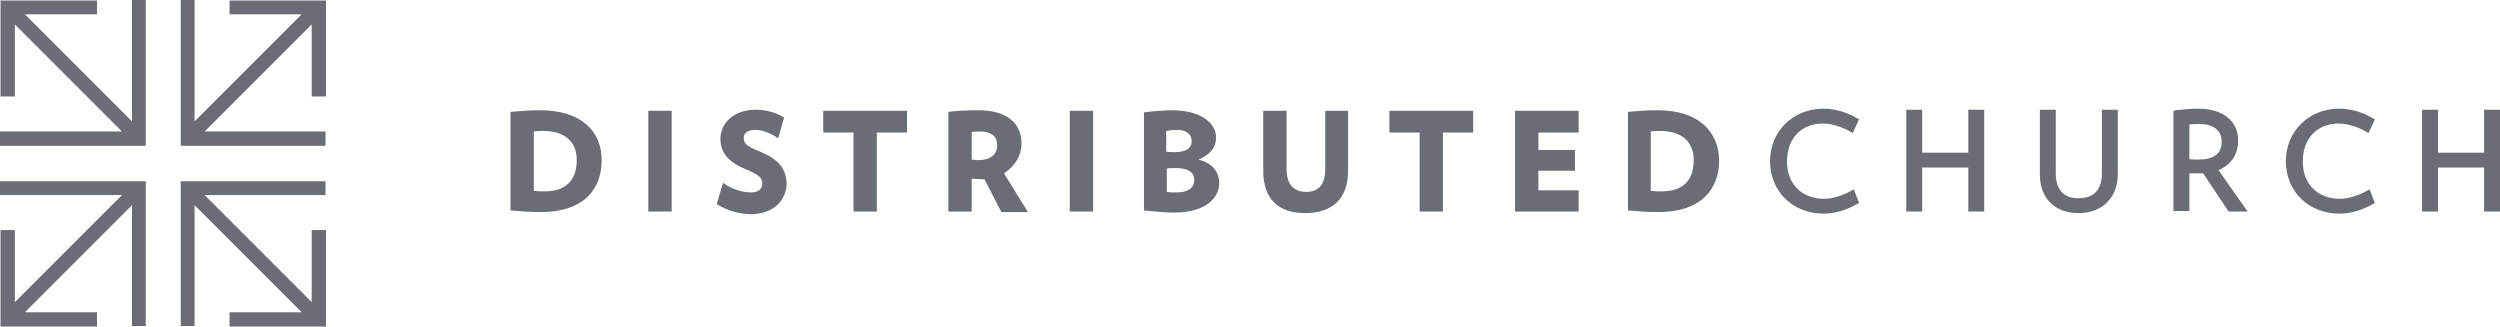 <?xml version="1.0" encoding="utf-8"?>
<!-- Generator: Adobe Illustrator 18.1.1, SVG Export Plug-In . SVG Version: 6.00 Build 0)  -->
<svg version="1.1" id="Layer_1" xmlns="http://www.w3.org/2000/svg" xmlns:xlink="http://www.w3.org/1999/xlink" x="0px" y="0px"
	 width="471.6px" height="61.6px" viewBox="0 0 471.6 61.6" enable-background="new 0 0 471.6 61.6" xml:space="preserve">
<g>
	<g>
		<polygon fill="#6A6C76" points="61.4,24.8 38.6,24.8 58.8,4.6 58.8,18.2 61.5,18.2 61.5,0.1 43.3,0.1 43.3,2.7 56.9,2.7 
			36.7,22.9 36.7,0 34.1,0 34.1,27.5 61.4,27.5 		"/>
	</g>
	<g>
		<polygon fill="#6A6C76" points="0,36.8 23,36.8 2.8,57 2.8,43.4 0.1,43.4 0.1,61.6 18.3,61.6 18.3,58.9 4.7,58.9 24.9,38.7 
			24.9,61.5 27.5,61.5 27.5,34.2 0,34.2 		"/>
	</g>
	<g>
		<polygon fill="#6A6C76" points="24.9,22.9 4.7,2.7 18.3,2.7 18.3,0.1 0.1,0.1 0.1,18.2 2.8,18.2 2.8,4.6 23,24.8 0,24.8 0,27.5 
			27.5,27.5 27.5,0 24.9,0 		"/>
	</g>
	<g>
		<polygon fill="#6A6C76" points="58.8,43.4 58.8,57 38.6,36.8 61.4,36.8 61.4,34.2 34.1,34.2 34.1,61.5 36.7,61.5 36.7,38.7 
			56.9,58.9 43.3,58.9 43.3,61.6 61.5,61.6 61.5,43.4 		"/>
	</g>
	<g>
		<path fill="#6A6C76" d="M101.9,20.8c-1.9,0-3.4,0.1-5.6,0.3v18.6c2.3,0.2,3.6,0.3,5.8,0.3c7.9,0,11.4-4.2,11.4-9.8
			C113.5,24.9,109.8,20.8,101.9,20.8z M102.8,36.1c-1,0-1.3,0-2.1-0.1V24.8c0.7-0.1,1.1-0.1,1.8-0.1c4.1,0,6.3,2.1,6.3,5.5
			C108.8,33.8,106.9,36.1,102.8,36.1z"/>
		<rect x="122.3" y="20.9" fill="#6A6C76" width="4.4" height="19"/>
		<path fill="#6A6C76" d="M143.6,28.7c-2.4-1-3.3-1.4-3.3-2.7c0-0.8,0.6-1.5,2.3-1.5c1.3,0,3.1,0.8,4.2,1.6l1.1-3.9
			c-1.1-0.8-3.2-1.5-5.3-1.5c-4.4,0-6.7,2.7-6.7,5.5c0,2.3,1.2,4.2,4.5,5.6c2.9,1.2,3.4,1.8,3.4,2.8c0,0.9-0.6,1.7-2.1,1.7
			c-1.8,0-3.8-0.7-5.3-1.8l-1.2,4c1.7,1.1,4.2,1.9,6.4,1.9c4.6,0,6.8-2.9,6.8-5.9C148.2,31.9,147.1,30.2,143.6,28.7z"/>
		<polygon fill="#6A6C76" points="155.3,25 161,25 161,39.9 165.4,39.9 165.4,25 171.1,25 171.1,20.9 155.3,20.9 		"/>
		<path fill="#6A6C76" d="M192.7,27.1c0-3.5-2.3-6.3-8.2-6.3c-2.2,0-4,0.1-5.6,0.3v18.8h4.4v-6.2c0.6,0,1,0.1,1.6,0.1
			c0.3,0,0.5,0,0.8,0l3.2,6.2h5l-4.5-7.3C191.5,31.3,192.7,29.3,192.7,27.1z M184.7,30.2c-0.5,0-0.8,0-1.4-0.1v-5.2
			c0.6-0.1,1-0.1,1.7-0.1c1.9,0,3.1,0.9,3.1,2.5C188.2,29.1,186.8,30.2,184.7,30.2z"/>
		<rect x="201.8" y="20.9" fill="#6A6C76" width="4.4" height="19"/>
		<path fill="#6A6C76" d="M226.1,30.1c2.1-0.9,3.3-2.2,3.3-4.2c0-2.6-2.8-5.1-8.3-5.1c-1.6,0-3.9,0.2-5.3,0.4v18.5
			c1.9,0.2,4,0.4,5.7,0.4c5.7,0,8.5-2.6,8.5-5.6C229.9,32.3,228.7,30.8,226.1,30.1z M220,24.7c0.6-0.1,1.2-0.2,2-0.2
			c1.9,0,2.8,0.9,2.8,2.1c0,1.4-1.1,2.1-3.2,2.1c-0.8,0-1.1,0-1.6-0.1V24.7z M221.9,36.3c-0.9,0-1.2,0-1.8-0.1v-4.4
			c0.4-0.1,1-0.1,1.7-0.1c2.3,0,3.5,0.8,3.5,2.3C225.2,35.5,224.1,36.3,221.9,36.3z"/>
		<path fill="#6A6C76" d="M250,31.9c0,2.7-1.1,4.3-3.6,4.3c-2.5,0-3.7-1.6-3.7-4.3v-11h-4.4v11.3c0,5.3,2.8,8,7.9,8
			c5.1,0,8.1-2.7,8.1-8V20.9H250V31.9z"/>
		<polygon fill="#6A6C76" points="262.1,25 267.8,25 267.8,39.9 272.2,39.9 272.2,25 277.9,25 277.9,20.9 262.1,20.9 		"/>
		<polygon fill="#6A6C76" points="285.8,39.9 297.8,39.9 297.8,35.9 290.2,35.9 290.2,32.2 297.1,32.2 297.1,28.3 290.2,28.3 
			290.2,25 297.8,25 297.8,20.9 285.8,20.9 		"/>
		<path fill="#6A6C76" d="M312.7,20.8c-1.9,0-3.4,0.1-5.6,0.3v18.6c2.3,0.2,3.6,0.3,5.8,0.3c7.9,0,11.4-4.2,11.4-9.8
			C324.2,24.9,320.5,20.8,312.7,20.8z M313.5,36.1c-1,0-1.3,0-2.1-0.1V24.8c0.7-0.1,1.1-0.1,1.8-0.1c4.1,0,6.3,2.1,6.3,5.5
			C319.5,33.8,317.7,36.1,313.5,36.1z"/>
		<path fill="#6A6C76" d="M343.9,23.3c1.5,0,3.5,0.6,5.1,1.5l0.5,0.3l1.2-2.6l-0.4-0.2c-0.9-0.5-3.2-1.8-6.3-1.8
			c-5.8,0-10.1,4.3-10.1,9.9c0,5.7,4.3,9.9,10.1,9.9c3,0,5.4-1.3,6.3-1.8l0.4-0.2l-1-2.6l-0.5,0.3c-1.6,0.9-3.6,1.5-5.1,1.5
			c-4.2,0-7-2.8-7-7C337.1,26.1,339.8,23.3,343.9,23.3z"/>
		<polygon fill="#6A6C76" points="371.3,28.8 362.6,28.8 362.6,20.7 359.6,20.7 359.6,39.9 362.6,39.9 362.6,31.6 371.3,31.6 
			371.3,39.9 374.3,39.9 374.3,20.7 371.3,20.7 		"/>
		<path fill="#6A6C76" d="M396.5,32.7c0,3.9-2.4,4.7-4.4,4.7c-2.8,0-4.3-1.6-4.3-4.7v-12h-3v12.2c0,4.5,2.8,7.3,7.3,7.3
			c4.4,0,7.4-2.9,7.4-7.3V20.7h-3V32.7z"/>
		<path fill="#6A6C76" d="M422.2,26.5c0-3.7-2.9-6-7.5-6c-1.7,0-3.2,0.2-4.3,0.3l-0.4,0.1v18.9h3v-7.1c0.5,0,1.1,0,1.6,0
			c0.3,0,0.6,0,1,0l4.8,7.2h3.6l-5.5-7.8C420.9,31.1,422.2,29.1,422.2,26.5z M419.1,26.7c0,2.3-1.5,3.4-4.4,3.4
			c-0.5,0-1.2,0-1.7-0.1v-6.5c0.5-0.1,1.2-0.1,2-0.1C417.5,23.4,419.1,24.6,419.1,26.7z"/>
		<path fill="#6A6C76" d="M441.2,23.3c1.5,0,3.5,0.6,5.1,1.5l0.5,0.3l1.2-2.6l-0.4-0.2c-0.9-0.5-3.2-1.8-6.3-1.8
			c-5.8,0-10.1,4.3-10.1,9.9c0,5.7,4.3,9.9,10.1,9.9c3,0,5.4-1.3,6.3-1.8l0.4-0.2l-1-2.6l-0.5,0.3c-1.6,0.9-3.6,1.5-5.1,1.5
			c-4.2,0-7-2.8-7-7C434.4,26.1,437.1,23.3,441.2,23.3z"/>
		<polygon fill="#6A6C76" points="468.6,20.7 468.6,28.8 459.9,28.8 459.9,20.7 456.9,20.7 456.9,39.9 459.9,39.9 459.9,31.6 
			468.6,31.6 468.6,39.9 471.6,39.9 471.6,20.7 		"/>
	</g>
</g>
</svg>
